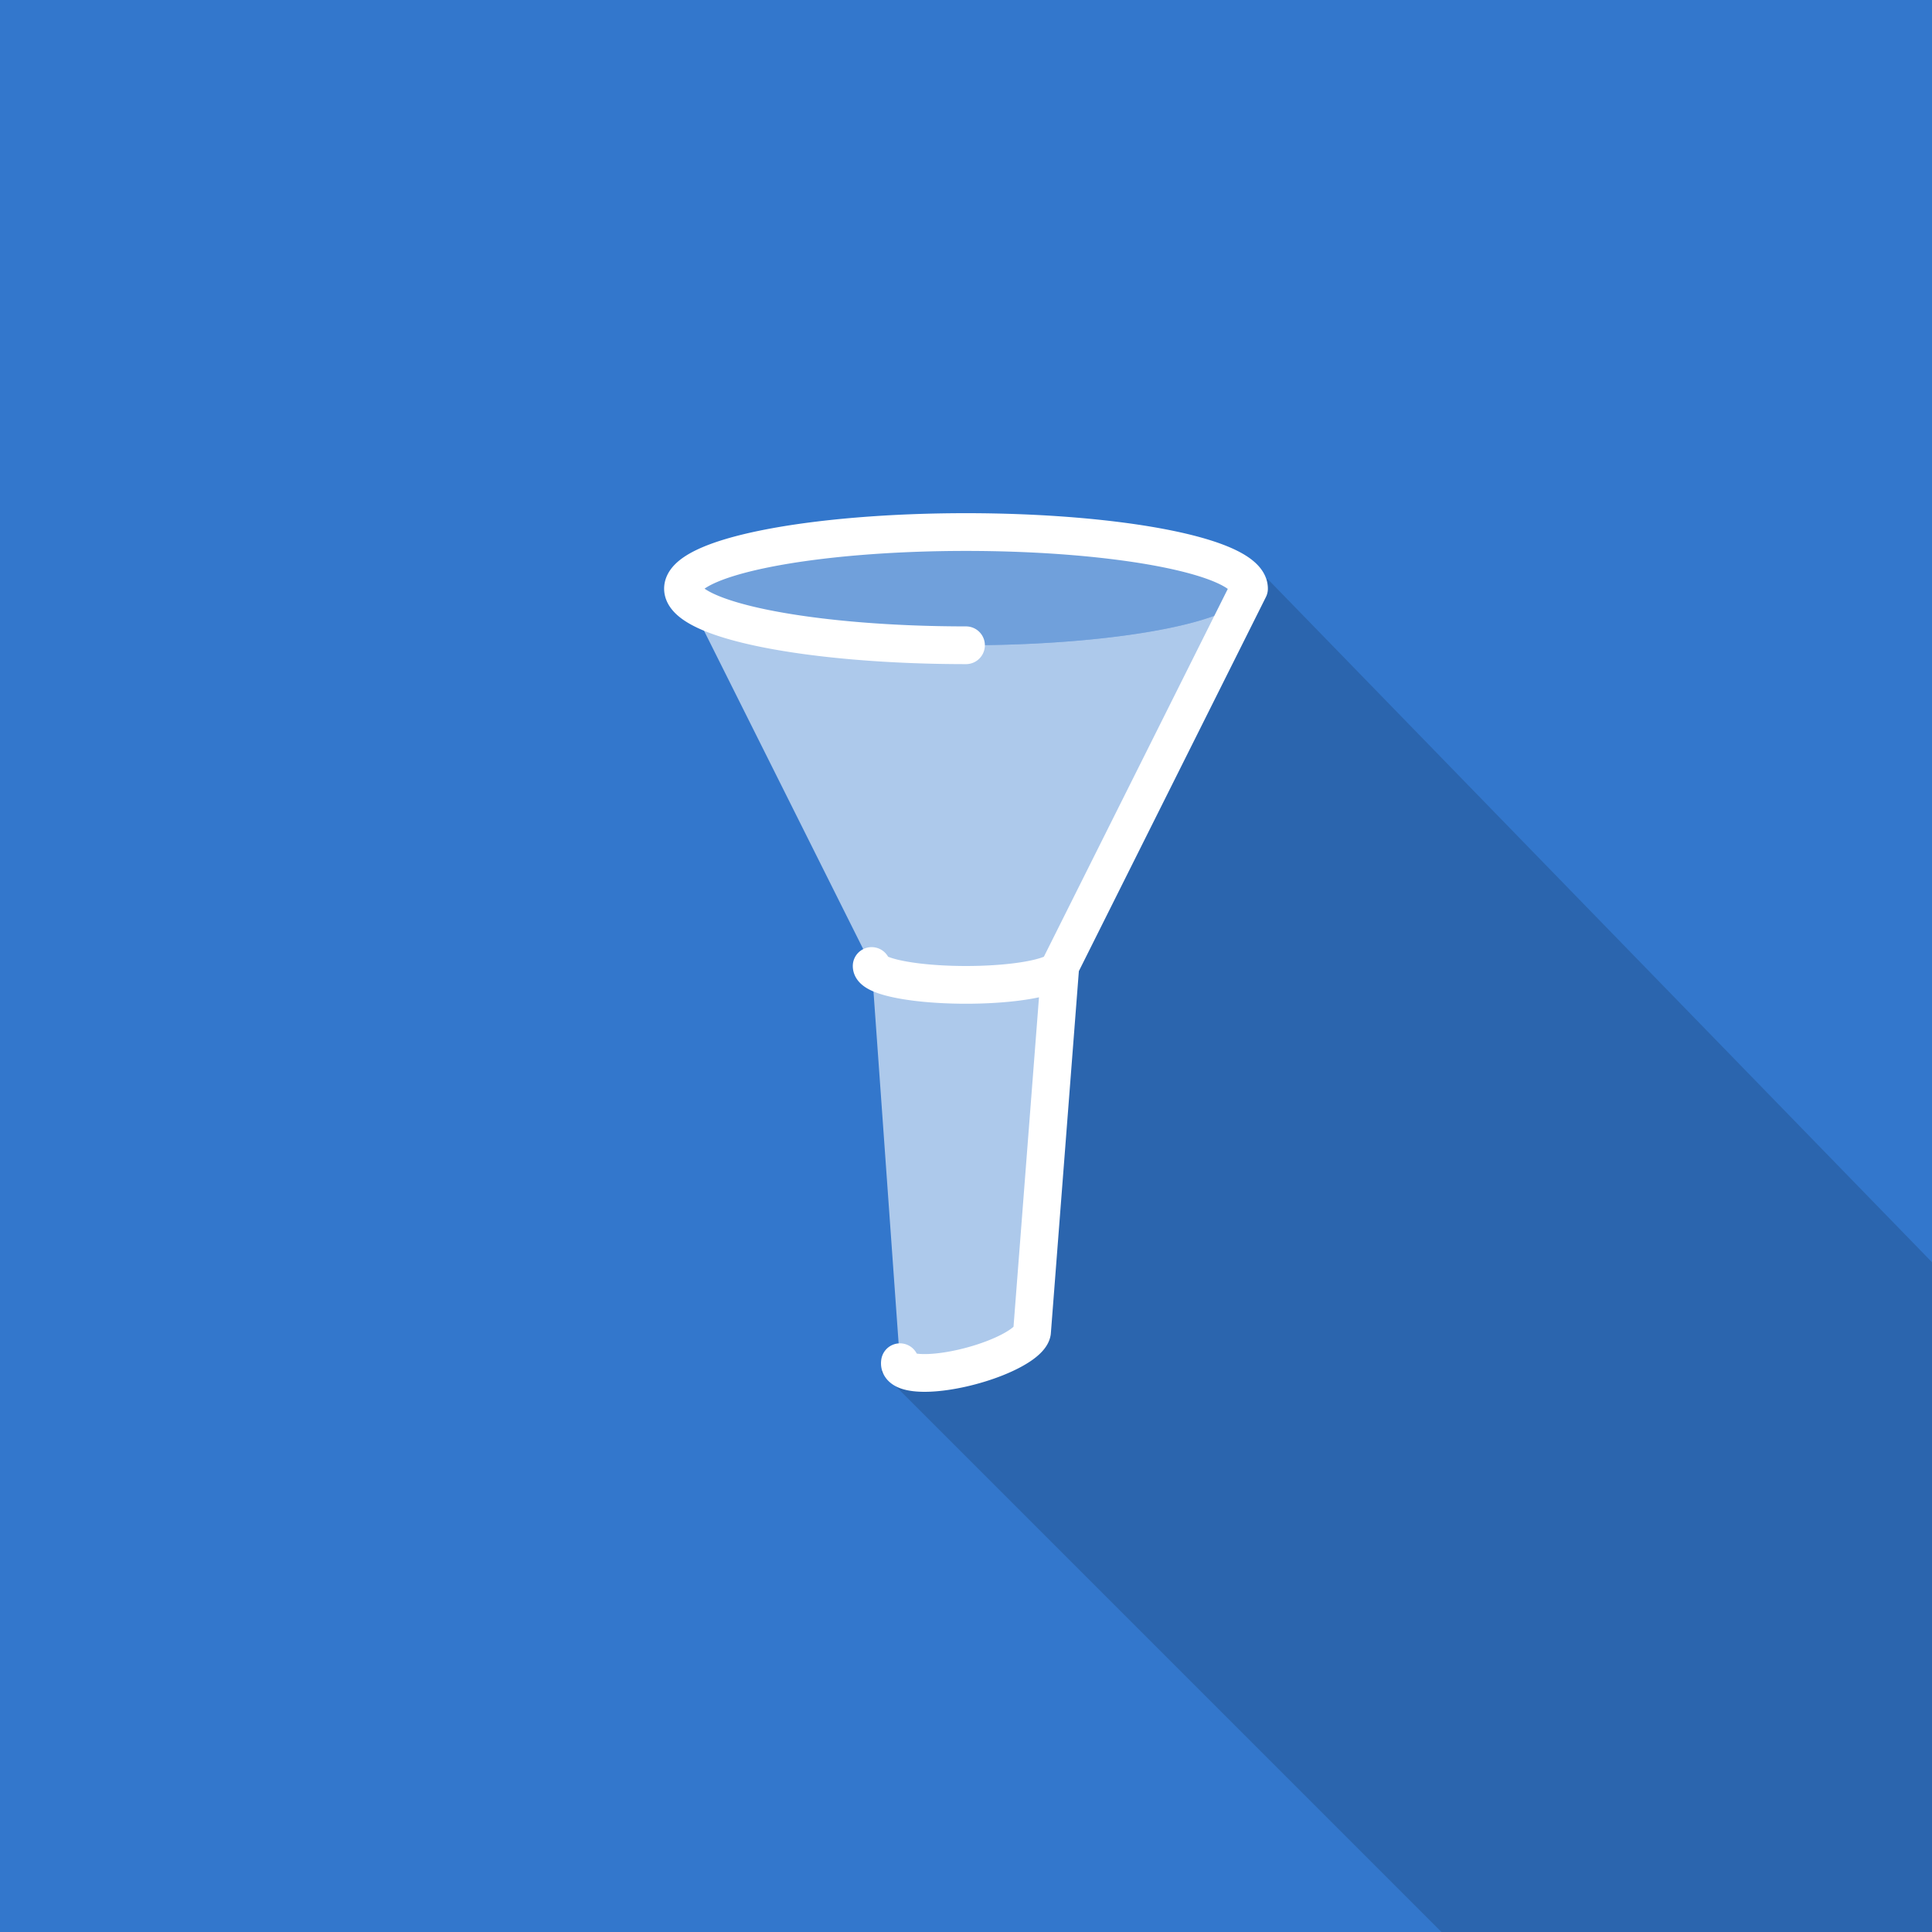 <svg xmlns="http://www.w3.org/2000/svg" width="512" height="512" viewBox="-512 -512 1024 1024">
  <rect x="-512" y="-512" width="1024" height="1024" stroke="none" fill="#37C"/>
  <path d="M 150 -200 L 50 0 35 194 A 35 10 -15 1 1 -35 210 L -45 215 L 252 512 H 512 V 157 L 160 -205 z"
    fill="black" fill-opacity="0.15"/>
  <path d="M -150 -200 A 150 30 0 0 0 150 -200 A 150 30 0 0 0 -150 -200 z" fill="white" fill-opacity="0.3"/>
  <path d="M -50 0 L 50 0 35 194 A 35 10 -15 1 1 -35 210 z" fill="white" fill-opacity="0.6"/>
  <path d="M -50 0 L 50 0 150 -200 A 150 30 0 0 1 -150 -200 z" fill="white" fill-opacity="0.6"/>
  <path d="M 0 -170 A 150 30 0 1 1 150 -200 L 50 0 35 194 A 35 10 -15 1 1 -35 210 M 50 0 A 50 10 0 1 1 -50 0"
    stroke="white" fill="none" stroke-width="20" stroke-linejoin="round" stroke-linecap="round"/>
</svg>

